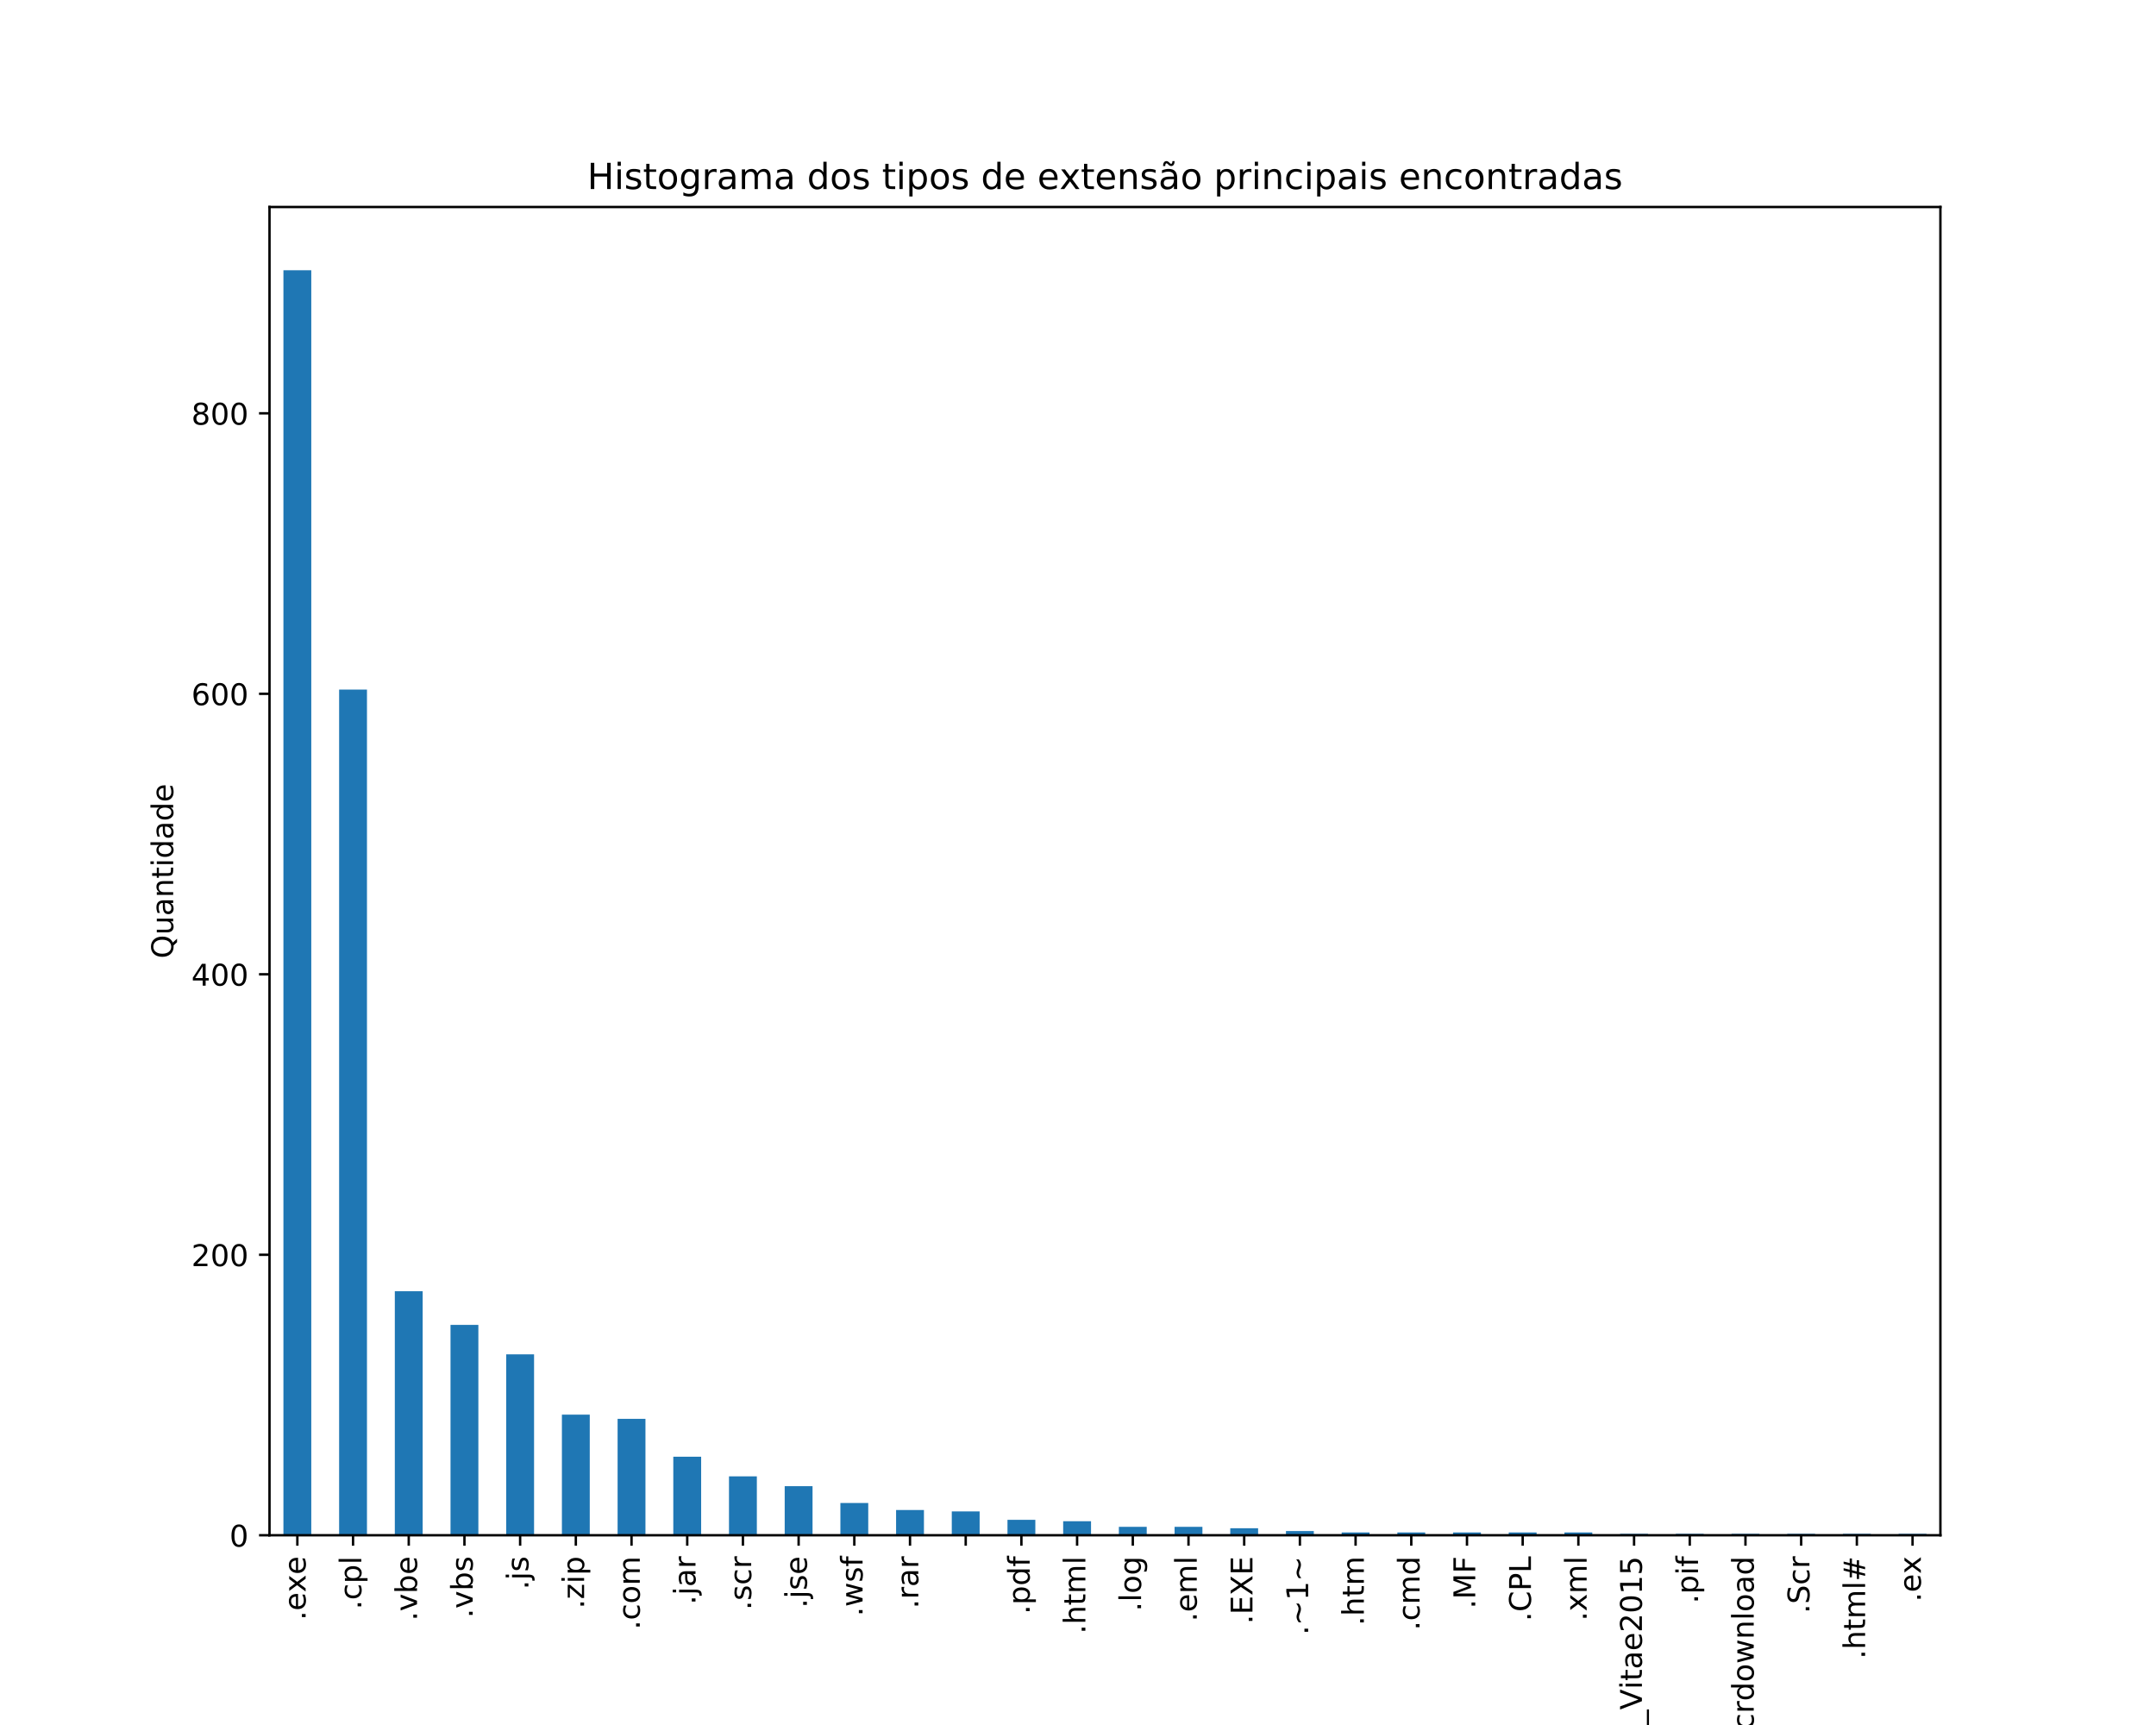 <?xml version="1.0" encoding="utf-8" standalone="no"?>
<!DOCTYPE svg PUBLIC "-//W3C//DTD SVG 1.1//EN"
  "http://www.w3.org/Graphics/SVG/1.1/DTD/svg11.dtd">
<!-- Created with matplotlib (https://matplotlib.org/) -->
<svg height="576pt" version="1.1" viewBox="0 0 720 576" width="720pt" xmlns="http://www.w3.org/2000/svg" xmlns:xlink="http://www.w3.org/1999/xlink">
 <defs>
  <style type="text/css">
*{stroke-linecap:butt;stroke-linejoin:round;}
  </style>
 </defs>
 <g id="figure_1">
  <g id="patch_1">
   <path d="M 0 576 
L 720 576 
L 720 0 
L 0 0 
z
" style="fill:#ffffff;"/>
  </g>
  <g id="axes_1">
   <g id="patch_2">
    <path d="M 90 512.64 
L 648 512.64 
L 648 69.12 
L 90 69.12 
z
" style="fill:#ffffff;"/>
   </g>
   <g id="patch_3">
    <path clip-path="url(#pf75595f0f4)" d="M 94.65 512.64 
L 103.95 512.64 
L 103.95 90.24 
L 94.65 90.24 
z
" style="fill:#1f77b4;"/>
   </g>
   <g id="patch_4">
    <path clip-path="url(#pf75595f0f4)" d="M 113.25 512.64 
L 122.55 512.64 
L 122.55 230.26 
L 113.25 230.26 
z
" style="fill:#1f77b4;"/>
   </g>
   <g id="patch_5">
    <path clip-path="url(#pf75595f0f4)" d="M 131.85 512.64 
L 141.15 512.64 
L 141.15 431.157 
L 131.85 431.157 
z
" style="fill:#1f77b4;"/>
   </g>
   <g id="patch_6">
    <path clip-path="url(#pf75595f0f4)" d="M 150.45 512.64 
L 159.75 512.64 
L 159.75 442.396 
L 150.45 442.396 
z
" style="fill:#1f77b4;"/>
   </g>
   <g id="patch_7">
    <path clip-path="url(#pf75595f0f4)" d="M 169.05 512.64 
L 178.35 512.64 
L 178.35 452.23 
L 169.05 452.23 
z
" style="fill:#1f77b4;"/>
   </g>
   <g id="patch_8">
    <path clip-path="url(#pf75595f0f4)" d="M 187.65 512.64 
L 196.95 512.64 
L 196.95 472.367 
L 187.65 472.367 
z
" style="fill:#1f77b4;"/>
   </g>
   <g id="patch_9">
    <path clip-path="url(#pf75595f0f4)" d="M 206.25 512.64 
L 215.55 512.64 
L 215.55 473.772 
L 206.25 473.772 
z
" style="fill:#1f77b4;"/>
   </g>
   <g id="patch_10">
    <path clip-path="url(#pf75595f0f4)" d="M 224.85 512.64 
L 234.15 512.64 
L 234.15 486.416 
L 224.85 486.416 
z
" style="fill:#1f77b4;"/>
   </g>
   <g id="patch_11">
    <path clip-path="url(#pf75595f0f4)" d="M 243.45 512.64 
L 252.75 512.64 
L 252.75 492.972 
L 243.45 492.972 
z
" style="fill:#1f77b4;"/>
   </g>
   <g id="patch_12">
    <path clip-path="url(#pf75595f0f4)" d="M 262.05 512.64 
L 271.35 512.64 
L 271.35 496.25 
L 262.05 496.25 
z
" style="fill:#1f77b4;"/>
   </g>
   <g id="patch_13">
    <path clip-path="url(#pf75595f0f4)" d="M 280.65 512.64 
L 289.95 512.64 
L 289.95 501.869 
L 280.65 501.869 
z
" style="fill:#1f77b4;"/>
   </g>
   <g id="patch_14">
    <path clip-path="url(#pf75595f0f4)" d="M 299.25 512.64 
L 308.55 512.64 
L 308.55 504.211 
L 299.25 504.211 
z
" style="fill:#1f77b4;"/>
   </g>
   <g id="patch_15">
    <path clip-path="url(#pf75595f0f4)" d="M 317.85 512.64 
L 327.15 512.64 
L 327.15 504.679 
L 317.85 504.679 
z
" style="fill:#1f77b4;"/>
   </g>
   <g id="patch_16">
    <path clip-path="url(#pf75595f0f4)" d="M 336.45 512.64 
L 345.75 512.64 
L 345.75 507.489 
L 336.45 507.489 
z
" style="fill:#1f77b4;"/>
   </g>
   <g id="patch_17">
    <path clip-path="url(#pf75595f0f4)" d="M 355.05 512.64 
L 364.35 512.64 
L 364.35 507.957 
L 355.05 507.957 
z
" style="fill:#1f77b4;"/>
   </g>
   <g id="patch_18">
    <path clip-path="url(#pf75595f0f4)" d="M 373.65 512.64 
L 382.95 512.64 
L 382.95 509.83 
L 373.65 509.83 
z
" style="fill:#1f77b4;"/>
   </g>
   <g id="patch_19">
    <path clip-path="url(#pf75595f0f4)" d="M 392.25 512.64 
L 401.55 512.64 
L 401.55 509.83 
L 392.25 509.83 
z
" style="fill:#1f77b4;"/>
   </g>
   <g id="patch_20">
    <path clip-path="url(#pf75595f0f4)" d="M 410.85 512.64 
L 420.15 512.64 
L 420.15 510.299 
L 410.85 510.299 
z
" style="fill:#1f77b4;"/>
   </g>
   <g id="patch_21">
    <path clip-path="url(#pf75595f0f4)" d="M 429.45 512.64 
L 438.75 512.64 
L 438.75 511.235 
L 429.45 511.235 
z
" style="fill:#1f77b4;"/>
   </g>
   <g id="patch_22">
    <path clip-path="url(#pf75595f0f4)" d="M 448.05 512.64 
L 457.35 512.64 
L 457.35 511.703 
L 448.05 511.703 
z
" style="fill:#1f77b4;"/>
   </g>
   <g id="patch_23">
    <path clip-path="url(#pf75595f0f4)" d="M 466.65 512.64 
L 475.95 512.64 
L 475.95 511.703 
L 466.65 511.703 
z
" style="fill:#1f77b4;"/>
   </g>
   <g id="patch_24">
    <path clip-path="url(#pf75595f0f4)" d="M 485.25 512.64 
L 494.55 512.64 
L 494.55 511.703 
L 485.25 511.703 
z
" style="fill:#1f77b4;"/>
   </g>
   <g id="patch_25">
    <path clip-path="url(#pf75595f0f4)" d="M 503.85 512.64 
L 513.15 512.64 
L 513.15 511.703 
L 503.85 511.703 
z
" style="fill:#1f77b4;"/>
   </g>
   <g id="patch_26">
    <path clip-path="url(#pf75595f0f4)" d="M 522.45 512.64 
L 531.75 512.64 
L 531.75 511.703 
L 522.45 511.703 
z
" style="fill:#1f77b4;"/>
   </g>
   <g id="patch_27">
    <path clip-path="url(#pf75595f0f4)" d="M 541.05 512.64 
L 550.35 512.64 
L 550.35 512.172 
L 541.05 512.172 
z
" style="fill:#1f77b4;"/>
   </g>
   <g id="patch_28">
    <path clip-path="url(#pf75595f0f4)" d="M 559.65 512.64 
L 568.95 512.64 
L 568.95 512.172 
L 559.65 512.172 
z
" style="fill:#1f77b4;"/>
   </g>
   <g id="patch_29">
    <path clip-path="url(#pf75595f0f4)" d="M 578.25 512.64 
L 587.55 512.64 
L 587.55 512.172 
L 578.25 512.172 
z
" style="fill:#1f77b4;"/>
   </g>
   <g id="patch_30">
    <path clip-path="url(#pf75595f0f4)" d="M 596.85 512.64 
L 606.15 512.64 
L 606.15 512.172 
L 596.85 512.172 
z
" style="fill:#1f77b4;"/>
   </g>
   <g id="patch_31">
    <path clip-path="url(#pf75595f0f4)" d="M 615.45 512.64 
L 624.75 512.64 
L 624.75 512.172 
L 615.45 512.172 
z
" style="fill:#1f77b4;"/>
   </g>
   <g id="patch_32">
    <path clip-path="url(#pf75595f0f4)" d="M 634.05 512.64 
L 643.35 512.64 
L 643.35 512.172 
L 634.05 512.172 
z
" style="fill:#1f77b4;"/>
   </g>
   <g id="matplotlib.axis_1">
    <g id="xtick_1">
     <g id="line2d_1">
      <defs>
       <path d="M 0 0 
L 0 3.5 
" id="m82a8681f1e" style="stroke:#000000;stroke-width:0.8;"/>
      </defs>
      <g>
       <use style="stroke:#000000;stroke-width:0.8;" x="99.3" xlink:href="#m82a8681f1e" y="512.64"/>
      </g>
     </g>
     <g id="text_1">
      <!-- .exe -->
      <defs>
       <path d="M 10.688 12.406 
L 21 12.406 
L 21 0 
L 10.688 0 
z
" id="DejaVuSans-46"/>
       <path d="M 56.203 29.594 
L 56.203 25.203 
L 14.891 25.203 
Q 15.484 15.922 20.484 11.062 
Q 25.484 6.203 34.422 6.203 
Q 39.594 6.203 44.453 7.469 
Q 49.312 8.734 54.109 11.281 
L 54.109 2.781 
Q 49.266 0.734 44.188 -0.344 
Q 39.109 -1.422 33.891 -1.422 
Q 20.797 -1.422 13.156 6.188 
Q 5.516 13.812 5.516 26.812 
Q 5.516 40.234 12.766 48.109 
Q 20.016 56 32.328 56 
Q 43.359 56 49.781 48.891 
Q 56.203 41.797 56.203 29.594 
z
M 47.219 32.234 
Q 47.125 39.594 43.094 43.984 
Q 39.062 48.391 32.422 48.391 
Q 24.906 48.391 20.391 44.141 
Q 15.875 39.891 15.188 32.172 
z
" id="DejaVuSans-101"/>
       <path d="M 54.891 54.688 
L 35.109 28.078 
L 55.906 0 
L 45.312 0 
L 29.391 21.484 
L 13.484 0 
L 2.875 0 
L 24.125 28.609 
L 4.688 54.688 
L 15.281 54.688 
L 29.781 35.203 
L 44.281 54.688 
z
" id="DejaVuSans-120"/>
      </defs>
      <g transform="translate(102.059 541.037)rotate(-90)scale(0.1 -0.1)">
       <use xlink:href="#DejaVuSans-46"/>
       <use x="31.787" xlink:href="#DejaVuSans-101"/>
       <use x="93.295" xlink:href="#DejaVuSans-120"/>
       <use x="152.428" xlink:href="#DejaVuSans-101"/>
      </g>
     </g>
    </g>
    <g id="xtick_2">
     <g id="line2d_2">
      <g>
       <use style="stroke:#000000;stroke-width:0.8;" x="117.9" xlink:href="#m82a8681f1e" y="512.64"/>
      </g>
     </g>
     <g id="text_2">
      <!-- .cpl -->
      <defs>
       <path d="M 48.781 52.594 
L 48.781 44.188 
Q 44.969 46.297 41.141 47.344 
Q 37.312 48.391 33.406 48.391 
Q 24.656 48.391 19.812 42.844 
Q 14.984 37.312 14.984 27.297 
Q 14.984 17.281 19.812 11.734 
Q 24.656 6.203 33.406 6.203 
Q 37.312 6.203 41.141 7.25 
Q 44.969 8.297 48.781 10.406 
L 48.781 2.094 
Q 45.016 0.344 40.984 -0.531 
Q 36.969 -1.422 32.422 -1.422 
Q 20.062 -1.422 12.781 6.344 
Q 5.516 14.109 5.516 27.297 
Q 5.516 40.672 12.859 48.328 
Q 20.219 56 33.016 56 
Q 37.156 56 41.109 55.141 
Q 45.062 54.297 48.781 52.594 
z
" id="DejaVuSans-99"/>
       <path d="M 18.109 8.203 
L 18.109 -20.797 
L 9.078 -20.797 
L 9.078 54.688 
L 18.109 54.688 
L 18.109 46.391 
Q 20.953 51.266 25.266 53.625 
Q 29.594 56 35.594 56 
Q 45.562 56 51.781 48.094 
Q 58.016 40.188 58.016 27.297 
Q 58.016 14.406 51.781 6.484 
Q 45.562 -1.422 35.594 -1.422 
Q 29.594 -1.422 25.266 0.953 
Q 20.953 3.328 18.109 8.203 
z
M 48.688 27.297 
Q 48.688 37.203 44.609 42.844 
Q 40.531 48.484 33.406 48.484 
Q 26.266 48.484 22.188 42.844 
Q 18.109 37.203 18.109 27.297 
Q 18.109 17.391 22.188 11.75 
Q 26.266 6.109 33.406 6.109 
Q 40.531 6.109 44.609 11.75 
Q 48.688 17.391 48.688 27.297 
z
" id="DejaVuSans-112"/>
       <path d="M 9.422 75.984 
L 18.406 75.984 
L 18.406 0 
L 9.422 0 
z
" id="DejaVuSans-108"/>
      </defs>
      <g transform="translate(120.659 537.443)rotate(-90)scale(0.1 -0.1)">
       <use xlink:href="#DejaVuSans-46"/>
       <use x="31.787" xlink:href="#DejaVuSans-99"/>
       <use x="86.768" xlink:href="#DejaVuSans-112"/>
       <use x="150.244" xlink:href="#DejaVuSans-108"/>
      </g>
     </g>
    </g>
    <g id="xtick_3">
     <g id="line2d_3">
      <g>
       <use style="stroke:#000000;stroke-width:0.8;" x="136.5" xlink:href="#m82a8681f1e" y="512.64"/>
      </g>
     </g>
     <g id="text_3">
      <!-- .vbe -->
      <defs>
       <path d="M 2.984 54.688 
L 12.5 54.688 
L 29.594 8.797 
L 46.688 54.688 
L 56.203 54.688 
L 35.688 0 
L 23.484 0 
z
" id="DejaVuSans-118"/>
       <path d="M 48.688 27.297 
Q 48.688 37.203 44.609 42.844 
Q 40.531 48.484 33.406 48.484 
Q 26.266 48.484 22.188 42.844 
Q 18.109 37.203 18.109 27.297 
Q 18.109 17.391 22.188 11.75 
Q 26.266 6.109 33.406 6.109 
Q 40.531 6.109 44.609 11.75 
Q 48.688 17.391 48.688 27.297 
z
M 18.109 46.391 
Q 20.953 51.266 25.266 53.625 
Q 29.594 56 35.594 56 
Q 45.562 56 51.781 48.094 
Q 58.016 40.188 58.016 27.297 
Q 58.016 14.406 51.781 6.484 
Q 45.562 -1.422 35.594 -1.422 
Q 29.594 -1.422 25.266 0.953 
Q 20.953 3.328 18.109 8.203 
L 18.109 0 
L 9.078 0 
L 9.078 75.984 
L 18.109 75.984 
z
" id="DejaVuSans-98"/>
      </defs>
      <g transform="translate(139.259 541.238)rotate(-90)scale(0.1 -0.1)">
       <use xlink:href="#DejaVuSans-46"/>
       <use x="31.787" xlink:href="#DejaVuSans-118"/>
       <use x="90.967" xlink:href="#DejaVuSans-98"/>
       <use x="154.443" xlink:href="#DejaVuSans-101"/>
      </g>
     </g>
    </g>
    <g id="xtick_4">
     <g id="line2d_4">
      <g>
       <use style="stroke:#000000;stroke-width:0.8;" x="155.1" xlink:href="#m82a8681f1e" y="512.64"/>
      </g>
     </g>
     <g id="text_4">
      <!-- .vbs -->
      <defs>
       <path d="M 44.281 53.078 
L 44.281 44.578 
Q 40.484 46.531 36.375 47.5 
Q 32.281 48.484 27.875 48.484 
Q 21.188 48.484 17.844 46.438 
Q 14.5 44.391 14.5 40.281 
Q 14.5 37.156 16.891 35.375 
Q 19.281 33.594 26.516 31.984 
L 29.594 31.297 
Q 39.156 29.25 43.188 25.516 
Q 47.219 21.781 47.219 15.094 
Q 47.219 7.469 41.188 3.016 
Q 35.156 -1.422 24.609 -1.422 
Q 20.219 -1.422 15.453 -0.562 
Q 10.688 0.297 5.422 2 
L 5.422 11.281 
Q 10.406 8.688 15.234 7.391 
Q 20.062 6.109 24.812 6.109 
Q 31.156 6.109 34.562 8.281 
Q 37.984 10.453 37.984 14.406 
Q 37.984 18.062 35.516 20.016 
Q 33.062 21.969 24.703 23.781 
L 21.578 24.516 
Q 13.234 26.266 9.516 29.906 
Q 5.812 33.547 5.812 39.891 
Q 5.812 47.609 11.281 51.797 
Q 16.75 56 26.812 56 
Q 31.781 56 36.172 55.266 
Q 40.578 54.547 44.281 53.078 
z
" id="DejaVuSans-115"/>
      </defs>
      <g transform="translate(157.859 540.295)rotate(-90)scale(0.1 -0.1)">
       <use xlink:href="#DejaVuSans-46"/>
       <use x="31.787" xlink:href="#DejaVuSans-118"/>
       <use x="90.967" xlink:href="#DejaVuSans-98"/>
       <use x="154.443" xlink:href="#DejaVuSans-115"/>
      </g>
     </g>
    </g>
    <g id="xtick_5">
     <g id="line2d_5">
      <g>
       <use style="stroke:#000000;stroke-width:0.8;" x="173.7" xlink:href="#m82a8681f1e" y="512.64"/>
      </g>
     </g>
     <g id="text_5">
      <!-- .js -->
      <defs>
       <path d="M 9.422 54.688 
L 18.406 54.688 
L 18.406 -0.984 
Q 18.406 -11.422 14.422 -16.109 
Q 10.453 -20.797 1.609 -20.797 
L -1.812 -20.797 
L -1.812 -13.188 
L 0.594 -13.188 
Q 5.719 -13.188 7.562 -10.812 
Q 9.422 -8.453 9.422 -0.984 
z
M 9.422 75.984 
L 18.406 75.984 
L 18.406 64.594 
L 9.422 64.594 
z
" id="DejaVuSans-106"/>
      </defs>
      <g transform="translate(176.459 530.806)rotate(-90)scale(0.1 -0.1)">
       <use xlink:href="#DejaVuSans-46"/>
       <use x="31.787" xlink:href="#DejaVuSans-106"/>
       <use x="59.57" xlink:href="#DejaVuSans-115"/>
      </g>
     </g>
    </g>
    <g id="xtick_6">
     <g id="line2d_6">
      <g>
       <use style="stroke:#000000;stroke-width:0.8;" x="192.3" xlink:href="#m82a8681f1e" y="512.64"/>
      </g>
     </g>
     <g id="text_6">
      <!-- .zip -->
      <defs>
       <path d="M 5.516 54.688 
L 48.188 54.688 
L 48.188 46.484 
L 14.406 7.172 
L 48.188 7.172 
L 48.188 0 
L 4.297 0 
L 4.297 8.203 
L 38.094 47.516 
L 5.516 47.516 
z
" id="DejaVuSans-122"/>
       <path d="M 9.422 54.688 
L 18.406 54.688 
L 18.406 0 
L 9.422 0 
z
M 9.422 75.984 
L 18.406 75.984 
L 18.406 64.594 
L 9.422 64.594 
z
" id="DejaVuSans-105"/>
      </defs>
      <g transform="translate(195.059 537.193)rotate(-90)scale(0.1 -0.1)">
       <use xlink:href="#DejaVuSans-46"/>
       <use x="31.787" xlink:href="#DejaVuSans-122"/>
       <use x="84.277" xlink:href="#DejaVuSans-105"/>
       <use x="112.061" xlink:href="#DejaVuSans-112"/>
      </g>
     </g>
    </g>
    <g id="xtick_7">
     <g id="line2d_7">
      <g>
       <use style="stroke:#000000;stroke-width:0.8;" x="210.9" xlink:href="#m82a8681f1e" y="512.64"/>
      </g>
     </g>
     <g id="text_7">
      <!-- .com -->
      <defs>
       <path d="M 30.609 48.391 
Q 23.391 48.391 19.188 42.75 
Q 14.984 37.109 14.984 27.297 
Q 14.984 17.484 19.156 11.844 
Q 23.344 6.203 30.609 6.203 
Q 37.797 6.203 41.984 11.859 
Q 46.188 17.531 46.188 27.297 
Q 46.188 37.016 41.984 42.703 
Q 37.797 48.391 30.609 48.391 
z
M 30.609 56 
Q 42.328 56 49.016 48.375 
Q 55.719 40.766 55.719 27.297 
Q 55.719 13.875 49.016 6.219 
Q 42.328 -1.422 30.609 -1.422 
Q 18.844 -1.422 12.172 6.219 
Q 5.516 13.875 5.516 27.297 
Q 5.516 40.766 12.172 48.375 
Q 18.844 56 30.609 56 
z
" id="DejaVuSans-111"/>
       <path d="M 52 44.188 
Q 55.375 50.25 60.062 53.125 
Q 64.75 56 71.094 56 
Q 79.641 56 84.281 50.016 
Q 88.922 44.047 88.922 33.016 
L 88.922 0 
L 79.891 0 
L 79.891 32.719 
Q 79.891 40.578 77.094 44.375 
Q 74.312 48.188 68.609 48.188 
Q 61.625 48.188 57.562 43.547 
Q 53.516 38.922 53.516 30.906 
L 53.516 0 
L 44.484 0 
L 44.484 32.719 
Q 44.484 40.625 41.703 44.406 
Q 38.922 48.188 33.109 48.188 
Q 26.219 48.188 22.156 43.531 
Q 18.109 38.875 18.109 30.906 
L 18.109 0 
L 9.078 0 
L 9.078 54.688 
L 18.109 54.688 
L 18.109 46.188 
Q 21.188 51.219 25.484 53.609 
Q 29.781 56 35.688 56 
Q 41.656 56 45.828 52.969 
Q 50 49.953 52 44.188 
z
" id="DejaVuSans-109"/>
      </defs>
      <g transform="translate(213.659 544.176)rotate(-90)scale(0.1 -0.1)">
       <use xlink:href="#DejaVuSans-46"/>
       <use x="31.787" xlink:href="#DejaVuSans-99"/>
       <use x="86.768" xlink:href="#DejaVuSans-111"/>
       <use x="147.949" xlink:href="#DejaVuSans-109"/>
      </g>
     </g>
    </g>
    <g id="xtick_8">
     <g id="line2d_8">
      <g>
       <use style="stroke:#000000;stroke-width:0.8;" x="229.5" xlink:href="#m82a8681f1e" y="512.64"/>
      </g>
     </g>
     <g id="text_8">
      <!-- .jar -->
      <defs>
       <path d="M 34.281 27.484 
Q 23.391 27.484 19.188 25 
Q 14.984 22.516 14.984 16.5 
Q 14.984 11.719 18.141 8.906 
Q 21.297 6.109 26.703 6.109 
Q 34.188 6.109 38.703 11.406 
Q 43.219 16.703 43.219 25.484 
L 43.219 27.484 
z
M 52.203 31.203 
L 52.203 0 
L 43.219 0 
L 43.219 8.297 
Q 40.141 3.328 35.547 0.953 
Q 30.953 -1.422 24.312 -1.422 
Q 15.922 -1.422 10.953 3.297 
Q 6 8.016 6 15.922 
Q 6 25.141 12.172 29.828 
Q 18.359 34.516 30.609 34.516 
L 43.219 34.516 
L 43.219 35.406 
Q 43.219 41.609 39.141 45 
Q 35.062 48.391 27.688 48.391 
Q 23 48.391 18.547 47.266 
Q 14.109 46.141 10.016 43.891 
L 10.016 52.203 
Q 14.938 54.109 19.578 55.047 
Q 24.219 56 28.609 56 
Q 40.484 56 46.344 49.844 
Q 52.203 43.703 52.203 31.203 
z
" id="DejaVuSans-97"/>
       <path d="M 41.109 46.297 
Q 39.594 47.172 37.812 47.578 
Q 36.031 48 33.891 48 
Q 26.266 48 22.188 43.047 
Q 18.109 38.094 18.109 28.812 
L 18.109 0 
L 9.078 0 
L 9.078 54.688 
L 18.109 54.688 
L 18.109 46.188 
Q 20.953 51.172 25.484 53.578 
Q 30.031 56 36.531 56 
Q 37.453 56 38.578 55.875 
Q 39.703 55.766 41.062 55.516 
z
" id="DejaVuSans-114"/>
      </defs>
      <g transform="translate(232.259 535.835)rotate(-90)scale(0.1 -0.1)">
       <use xlink:href="#DejaVuSans-46"/>
       <use x="31.787" xlink:href="#DejaVuSans-106"/>
       <use x="59.57" xlink:href="#DejaVuSans-97"/>
       <use x="120.85" xlink:href="#DejaVuSans-114"/>
      </g>
     </g>
    </g>
    <g id="xtick_9">
     <g id="line2d_9">
      <g>
       <use style="stroke:#000000;stroke-width:0.8;" x="248.1" xlink:href="#m82a8681f1e" y="512.64"/>
      </g>
     </g>
     <g id="text_9">
      <!-- .scr -->
      <g transform="translate(250.859 537.637)rotate(-90)scale(0.1 -0.1)">
       <use xlink:href="#DejaVuSans-46"/>
       <use x="31.787" xlink:href="#DejaVuSans-115"/>
       <use x="83.887" xlink:href="#DejaVuSans-99"/>
       <use x="138.867" xlink:href="#DejaVuSans-114"/>
      </g>
     </g>
    </g>
    <g id="xtick_10">
     <g id="line2d_10">
      <g>
       <use style="stroke:#000000;stroke-width:0.8;" x="266.7" xlink:href="#m82a8681f1e" y="512.64"/>
      </g>
     </g>
     <g id="text_10">
      <!-- .jse -->
      <g transform="translate(269.459 536.959)rotate(-90)scale(0.1 -0.1)">
       <use xlink:href="#DejaVuSans-46"/>
       <use x="31.787" xlink:href="#DejaVuSans-106"/>
       <use x="59.57" xlink:href="#DejaVuSans-115"/>
       <use x="111.67" xlink:href="#DejaVuSans-101"/>
      </g>
     </g>
    </g>
    <g id="xtick_11">
     <g id="line2d_11">
      <g>
       <use style="stroke:#000000;stroke-width:0.8;" x="285.3" xlink:href="#m82a8681f1e" y="512.64"/>
      </g>
     </g>
     <g id="text_11">
      <!-- .wsf -->
      <defs>
       <path d="M 4.203 54.688 
L 13.188 54.688 
L 24.422 12.016 
L 35.594 54.688 
L 46.188 54.688 
L 57.422 12.016 
L 68.609 54.688 
L 77.594 54.688 
L 63.281 0 
L 52.688 0 
L 40.922 44.828 
L 29.109 0 
L 18.5 0 
z
" id="DejaVuSans-119"/>
       <path d="M 37.109 75.984 
L 37.109 68.5 
L 28.516 68.5 
Q 23.688 68.5 21.797 66.547 
Q 19.922 64.594 19.922 59.516 
L 19.922 54.688 
L 34.719 54.688 
L 34.719 47.703 
L 19.922 47.703 
L 19.922 0 
L 10.891 0 
L 10.891 47.703 
L 2.297 47.703 
L 2.297 54.688 
L 10.891 54.688 
L 10.891 58.5 
Q 10.891 67.625 15.141 71.797 
Q 19.391 75.984 28.609 75.984 
z
" id="DejaVuSans-102"/>
      </defs>
      <g transform="translate(288.059 539.726)rotate(-90)scale(0.1 -0.1)">
       <use xlink:href="#DejaVuSans-46"/>
       <use x="31.787" xlink:href="#DejaVuSans-119"/>
       <use x="113.574" xlink:href="#DejaVuSans-115"/>
       <use x="165.674" xlink:href="#DejaVuSans-102"/>
      </g>
     </g>
    </g>
    <g id="xtick_12">
     <g id="line2d_12">
      <g>
       <use style="stroke:#000000;stroke-width:0.8;" x="303.9" xlink:href="#m82a8681f1e" y="512.64"/>
      </g>
     </g>
     <g id="text_12">
      <!-- .rar -->
      <g transform="translate(306.659 537.168)rotate(-90)scale(0.1 -0.1)">
       <use xlink:href="#DejaVuSans-46"/>
       <use x="31.787" xlink:href="#DejaVuSans-114"/>
       <use x="72.9" xlink:href="#DejaVuSans-97"/>
       <use x="134.18" xlink:href="#DejaVuSans-114"/>
      </g>
     </g>
    </g>
    <g id="xtick_13">
     <g id="line2d_13">
      <g>
       <use style="stroke:#000000;stroke-width:0.8;" x="322.5" xlink:href="#m82a8681f1e" y="512.64"/>
      </g>
     </g>
    </g>
    <g id="xtick_14">
     <g id="line2d_14">
      <g>
       <use style="stroke:#000000;stroke-width:0.8;" x="341.1" xlink:href="#m82a8681f1e" y="512.64"/>
      </g>
     </g>
     <g id="text_13">
      <!-- .pdf -->
      <defs>
       <path d="M 45.406 46.391 
L 45.406 75.984 
L 54.391 75.984 
L 54.391 0 
L 45.406 0 
L 45.406 8.203 
Q 42.578 3.328 38.25 0.953 
Q 33.938 -1.422 27.875 -1.422 
Q 17.969 -1.422 11.734 6.484 
Q 5.516 14.406 5.516 27.297 
Q 5.516 40.188 11.734 48.094 
Q 17.969 56 27.875 56 
Q 33.938 56 38.25 53.625 
Q 42.578 51.266 45.406 46.391 
z
M 14.797 27.297 
Q 14.797 17.391 18.875 11.75 
Q 22.953 6.109 30.078 6.109 
Q 37.203 6.109 41.297 11.75 
Q 45.406 17.391 45.406 27.297 
Q 45.406 37.203 41.297 42.844 
Q 37.203 48.484 30.078 48.484 
Q 22.953 48.484 18.875 42.844 
Q 14.797 37.203 14.797 27.297 
z
" id="DejaVuSans-100"/>
      </defs>
      <g transform="translate(343.859 539.035)rotate(-90)scale(0.1 -0.1)">
       <use xlink:href="#DejaVuSans-46"/>
       <use x="31.787" xlink:href="#DejaVuSans-112"/>
       <use x="95.264" xlink:href="#DejaVuSans-100"/>
       <use x="158.74" xlink:href="#DejaVuSans-102"/>
      </g>
     </g>
    </g>
    <g id="xtick_15">
     <g id="line2d_15">
      <g>
       <use style="stroke:#000000;stroke-width:0.8;" x="359.7" xlink:href="#m82a8681f1e" y="512.64"/>
      </g>
     </g>
     <g id="text_14">
      <!-- .html -->
      <defs>
       <path d="M 54.891 33.016 
L 54.891 0 
L 45.906 0 
L 45.906 32.719 
Q 45.906 40.484 42.875 44.328 
Q 39.844 48.188 33.797 48.188 
Q 26.516 48.188 22.312 43.547 
Q 18.109 38.922 18.109 30.906 
L 18.109 0 
L 9.078 0 
L 9.078 75.984 
L 18.109 75.984 
L 18.109 46.188 
Q 21.344 51.125 25.703 53.562 
Q 30.078 56 35.797 56 
Q 45.219 56 50.047 50.172 
Q 54.891 44.344 54.891 33.016 
z
" id="DejaVuSans-104"/>
       <path d="M 18.312 70.219 
L 18.312 54.688 
L 36.812 54.688 
L 36.812 47.703 
L 18.312 47.703 
L 18.312 18.016 
Q 18.312 11.328 20.141 9.422 
Q 21.969 7.516 27.594 7.516 
L 36.812 7.516 
L 36.812 0 
L 27.594 0 
Q 17.188 0 13.234 3.875 
Q 9.281 7.766 9.281 18.016 
L 9.281 47.703 
L 2.688 47.703 
L 2.688 54.688 
L 9.281 54.688 
L 9.281 70.219 
z
" id="DejaVuSans-116"/>
      </defs>
      <g transform="translate(362.459 545.595)rotate(-90)scale(0.1 -0.1)">
       <use xlink:href="#DejaVuSans-46"/>
       <use x="31.787" xlink:href="#DejaVuSans-104"/>
       <use x="95.166" xlink:href="#DejaVuSans-116"/>
       <use x="134.375" xlink:href="#DejaVuSans-109"/>
       <use x="231.787" xlink:href="#DejaVuSans-108"/>
      </g>
     </g>
    </g>
    <g id="xtick_16">
     <g id="line2d_16">
      <g>
       <use style="stroke:#000000;stroke-width:0.8;" x="378.3" xlink:href="#m82a8681f1e" y="512.64"/>
      </g>
     </g>
     <g id="text_15">
      <!-- .log -->
      <defs>
       <path d="M 45.406 27.984 
Q 45.406 37.75 41.375 43.109 
Q 37.359 48.484 30.078 48.484 
Q 22.859 48.484 18.828 43.109 
Q 14.797 37.75 14.797 27.984 
Q 14.797 18.266 18.828 12.891 
Q 22.859 7.516 30.078 7.516 
Q 37.359 7.516 41.375 12.891 
Q 45.406 18.266 45.406 27.984 
z
M 54.391 6.781 
Q 54.391 -7.172 48.188 -13.984 
Q 42 -20.797 29.203 -20.797 
Q 24.469 -20.797 20.266 -20.094 
Q 16.062 -19.391 12.109 -17.922 
L 12.109 -9.188 
Q 16.062 -11.328 19.922 -12.344 
Q 23.781 -13.375 27.781 -13.375 
Q 36.625 -13.375 41.016 -8.766 
Q 45.406 -4.156 45.406 5.172 
L 45.406 9.625 
Q 42.625 4.781 38.281 2.391 
Q 33.938 0 27.875 0 
Q 17.828 0 11.672 7.656 
Q 5.516 15.328 5.516 27.984 
Q 5.516 40.672 11.672 48.328 
Q 17.828 56 27.875 56 
Q 33.938 56 38.281 53.609 
Q 42.625 51.219 45.406 46.391 
L 45.406 54.688 
L 54.391 54.688 
z
" id="DejaVuSans-103"/>
      </defs>
      <g transform="translate(381.059 538.063)rotate(-90)scale(0.1 -0.1)">
       <use xlink:href="#DejaVuSans-46"/>
       <use x="31.787" xlink:href="#DejaVuSans-108"/>
       <use x="59.57" xlink:href="#DejaVuSans-111"/>
       <use x="120.752" xlink:href="#DejaVuSans-103"/>
      </g>
     </g>
    </g>
    <g id="xtick_17">
     <g id="line2d_17">
      <g>
       <use style="stroke:#000000;stroke-width:0.8;" x="396.9" xlink:href="#m82a8681f1e" y="512.64"/>
      </g>
     </g>
     <g id="text_16">
      <!-- .eml -->
      <g transform="translate(399.659 541.49)rotate(-90)scale(0.1 -0.1)">
       <use xlink:href="#DejaVuSans-46"/>
       <use x="31.787" xlink:href="#DejaVuSans-101"/>
       <use x="93.311" xlink:href="#DejaVuSans-109"/>
       <use x="190.723" xlink:href="#DejaVuSans-108"/>
      </g>
     </g>
    </g>
    <g id="xtick_18">
     <g id="line2d_18">
      <g>
       <use style="stroke:#000000;stroke-width:0.8;" x="415.5" xlink:href="#m82a8681f1e" y="512.64"/>
      </g>
     </g>
     <g id="text_17">
      <!-- .EXE -->
      <defs>
       <path d="M 9.812 72.906 
L 55.906 72.906 
L 55.906 64.594 
L 19.672 64.594 
L 19.672 43.016 
L 54.391 43.016 
L 54.391 34.719 
L 19.672 34.719 
L 19.672 8.297 
L 56.781 8.297 
L 56.781 0 
L 9.812 0 
z
" id="DejaVuSans-69"/>
       <path d="M 6.297 72.906 
L 16.891 72.906 
L 35.016 45.797 
L 53.219 72.906 
L 63.812 72.906 
L 40.375 37.891 
L 65.375 0 
L 54.781 0 
L 34.281 31 
L 13.625 0 
L 2.984 0 
L 29 38.922 
z
" id="DejaVuSans-88"/>
      </defs>
      <g transform="translate(418.259 542.306)rotate(-90)scale(0.1 -0.1)">
       <use xlink:href="#DejaVuSans-46"/>
       <use x="31.787" xlink:href="#DejaVuSans-69"/>
       <use x="94.971" xlink:href="#DejaVuSans-88"/>
       <use x="163.477" xlink:href="#DejaVuSans-69"/>
      </g>
     </g>
    </g>
    <g id="xtick_19">
     <g id="line2d_19">
      <g>
       <use style="stroke:#000000;stroke-width:0.8;" x="434.1" xlink:href="#m82a8681f1e" y="512.64"/>
      </g>
     </g>
     <g id="text_18">
      <!-- .~1~ -->
      <defs>
       <path d="M 73.188 39.891 
L 73.188 31.203 
Q 68.062 27.344 63.688 25.688 
Q 59.328 24.031 54.594 24.031 
Q 49.219 24.031 42.094 26.906 
Q 41.547 27.094 41.312 27.203 
Q 40.969 27.344 40.234 27.594 
Q 32.672 30.609 28.078 30.609 
Q 23.781 30.609 19.578 28.734 
Q 15.375 26.859 10.594 22.797 
L 10.594 31.5 
Q 15.719 35.359 20.094 37.031 
Q 24.469 38.719 29.203 38.719 
Q 34.578 38.719 41.75 35.797 
Q 42.234 35.594 42.484 35.5 
Q 42.875 35.359 43.562 35.109 
Q 51.125 32.078 55.719 32.078 
Q 59.906 32.078 64.031 33.938 
Q 68.172 35.797 73.188 39.891 
z
" id="DejaVuSans-126"/>
       <path d="M 12.406 8.297 
L 28.516 8.297 
L 28.516 63.922 
L 10.984 60.406 
L 10.984 69.391 
L 28.422 72.906 
L 38.281 72.906 
L 38.281 8.297 
L 54.391 8.297 
L 54.391 0 
L 12.406 0 
z
" id="DejaVuSans-49"/>
      </defs>
      <g transform="translate(436.859 545.94)rotate(-90)scale(0.1 -0.1)">
       <use xlink:href="#DejaVuSans-46"/>
       <use x="31.787" xlink:href="#DejaVuSans-126"/>
       <use x="115.576" xlink:href="#DejaVuSans-49"/>
       <use x="179.199" xlink:href="#DejaVuSans-126"/>
      </g>
     </g>
    </g>
    <g id="xtick_20">
     <g id="line2d_20">
      <g>
       <use style="stroke:#000000;stroke-width:0.8;" x="452.7" xlink:href="#m82a8681f1e" y="512.64"/>
      </g>
     </g>
     <g id="text_19">
      <!-- .htm -->
      <g transform="translate(455.459 542.817)rotate(-90)scale(0.1 -0.1)">
       <use xlink:href="#DejaVuSans-46"/>
       <use x="31.787" xlink:href="#DejaVuSans-104"/>
       <use x="95.166" xlink:href="#DejaVuSans-116"/>
       <use x="134.375" xlink:href="#DejaVuSans-109"/>
      </g>
     </g>
    </g>
    <g id="xtick_21">
     <g id="line2d_21">
      <g>
       <use style="stroke:#000000;stroke-width:0.8;" x="471.3" xlink:href="#m82a8681f1e" y="512.64"/>
      </g>
     </g>
     <g id="text_20">
      <!-- .cmd -->
      <g transform="translate(474.059 544.406)rotate(-90)scale(0.1 -0.1)">
       <use xlink:href="#DejaVuSans-46"/>
       <use x="31.787" xlink:href="#DejaVuSans-99"/>
       <use x="86.768" xlink:href="#DejaVuSans-109"/>
       <use x="184.18" xlink:href="#DejaVuSans-100"/>
      </g>
     </g>
    </g>
    <g id="xtick_22">
     <g id="line2d_22">
      <g>
       <use style="stroke:#000000;stroke-width:0.8;" x="489.9" xlink:href="#m82a8681f1e" y="512.64"/>
      </g>
     </g>
     <g id="text_21">
      <!-- .MF -->
      <defs>
       <path d="M 9.812 72.906 
L 24.516 72.906 
L 43.109 23.297 
L 61.812 72.906 
L 76.516 72.906 
L 76.516 0 
L 66.891 0 
L 66.891 64.016 
L 48.094 14.016 
L 38.188 14.016 
L 19.391 64.016 
L 19.391 0 
L 9.812 0 
z
" id="DejaVuSans-77"/>
       <path d="M 9.812 72.906 
L 51.703 72.906 
L 51.703 64.594 
L 19.672 64.594 
L 19.672 43.109 
L 48.578 43.109 
L 48.578 34.812 
L 19.672 34.812 
L 19.672 0 
L 9.812 0 
z
" id="DejaVuSans-70"/>
      </defs>
      <g transform="translate(492.659 537.198)rotate(-90)scale(0.1 -0.1)">
       <use xlink:href="#DejaVuSans-46"/>
       <use x="31.787" xlink:href="#DejaVuSans-77"/>
       <use x="118.066" xlink:href="#DejaVuSans-70"/>
      </g>
     </g>
    </g>
    <g id="xtick_23">
     <g id="line2d_23">
      <g>
       <use style="stroke:#000000;stroke-width:0.8;" x="508.5" xlink:href="#m82a8681f1e" y="512.64"/>
      </g>
     </g>
     <g id="text_22">
      <!-- .CPL -->
      <defs>
       <path d="M 64.406 67.281 
L 64.406 56.891 
Q 59.422 61.531 53.781 63.812 
Q 48.141 66.109 41.797 66.109 
Q 29.297 66.109 22.656 58.469 
Q 16.016 50.828 16.016 36.375 
Q 16.016 21.969 22.656 14.328 
Q 29.297 6.688 41.797 6.688 
Q 48.141 6.688 53.781 8.984 
Q 59.422 11.281 64.406 15.922 
L 64.406 5.609 
Q 59.234 2.094 53.438 0.328 
Q 47.656 -1.422 41.219 -1.422 
Q 24.656 -1.422 15.125 8.703 
Q 5.609 18.844 5.609 36.375 
Q 5.609 53.953 15.125 64.078 
Q 24.656 74.219 41.219 74.219 
Q 47.75 74.219 53.531 72.484 
Q 59.328 70.75 64.406 67.281 
z
" id="DejaVuSans-67"/>
       <path d="M 19.672 64.797 
L 19.672 37.406 
L 32.078 37.406 
Q 38.969 37.406 42.719 40.969 
Q 46.484 44.531 46.484 51.125 
Q 46.484 57.672 42.719 61.234 
Q 38.969 64.797 32.078 64.797 
z
M 9.812 72.906 
L 32.078 72.906 
Q 44.344 72.906 50.609 67.359 
Q 56.891 61.812 56.891 51.125 
Q 56.891 40.328 50.609 34.812 
Q 44.344 29.297 32.078 29.297 
L 19.672 29.297 
L 19.672 0 
L 9.812 0 
z
" id="DejaVuSans-80"/>
       <path d="M 9.812 72.906 
L 19.672 72.906 
L 19.672 8.297 
L 55.172 8.297 
L 55.172 0 
L 9.812 0 
z
" id="DejaVuSans-76"/>
      </defs>
      <g transform="translate(511.259 541.403)rotate(-90)scale(0.1 -0.1)">
       <use xlink:href="#DejaVuSans-46"/>
       <use x="31.787" xlink:href="#DejaVuSans-67"/>
       <use x="101.611" xlink:href="#DejaVuSans-80"/>
       <use x="161.914" xlink:href="#DejaVuSans-76"/>
      </g>
     </g>
    </g>
    <g id="xtick_24">
     <g id="line2d_24">
      <g>
       <use style="stroke:#000000;stroke-width:0.8;" x="527.1" xlink:href="#m82a8681f1e" y="512.64"/>
      </g>
     </g>
     <g id="text_23">
      <!-- .xml -->
      <g transform="translate(529.859 541.256)rotate(-90)scale(0.1 -0.1)">
       <use xlink:href="#DejaVuSans-46"/>
       <use x="31.787" xlink:href="#DejaVuSans-120"/>
       <use x="90.967" xlink:href="#DejaVuSans-109"/>
       <use x="188.379" xlink:href="#DejaVuSans-108"/>
      </g>
     </g>
    </g>
    <g id="xtick_25">
     <g id="line2d_25">
      <g>
       <use style="stroke:#000000;stroke-width:0.8;" x="545.7" xlink:href="#m82a8681f1e" y="512.64"/>
      </g>
     </g>
     <g id="text_24">
      <!-- ._Vitae2015 -->
      <defs>
       <path d="M 50.984 -16.609 
L 50.984 -23.578 
L -0.984 -23.578 
L -0.984 -16.609 
z
" id="DejaVuSans-95"/>
       <path d="M 28.609 0 
L 0.781 72.906 
L 11.078 72.906 
L 34.188 11.531 
L 57.328 72.906 
L 67.578 72.906 
L 39.797 0 
z
" id="DejaVuSans-86"/>
       <path d="M 19.188 8.297 
L 53.609 8.297 
L 53.609 0 
L 7.328 0 
L 7.328 8.297 
Q 12.938 14.109 22.625 23.891 
Q 32.328 33.688 34.812 36.531 
Q 39.547 41.844 41.422 45.531 
Q 43.312 49.219 43.312 52.781 
Q 43.312 58.594 39.234 62.25 
Q 35.156 65.922 28.609 65.922 
Q 23.969 65.922 18.812 64.312 
Q 13.672 62.703 7.812 59.422 
L 7.812 69.391 
Q 13.766 71.781 18.938 73 
Q 24.125 74.219 28.422 74.219 
Q 39.75 74.219 46.484 68.547 
Q 53.219 62.891 53.219 53.422 
Q 53.219 48.922 51.531 44.891 
Q 49.859 40.875 45.406 35.406 
Q 44.188 33.984 37.641 27.219 
Q 31.109 20.453 19.188 8.297 
z
" id="DejaVuSans-50"/>
       <path d="M 31.781 66.406 
Q 24.172 66.406 20.328 58.906 
Q 16.5 51.422 16.5 36.375 
Q 16.5 21.391 20.328 13.891 
Q 24.172 6.391 31.781 6.391 
Q 39.453 6.391 43.281 13.891 
Q 47.125 21.391 47.125 36.375 
Q 47.125 51.422 43.281 58.906 
Q 39.453 66.406 31.781 66.406 
z
M 31.781 74.219 
Q 44.047 74.219 50.516 64.516 
Q 56.984 54.828 56.984 36.375 
Q 56.984 17.969 50.516 8.266 
Q 44.047 -1.422 31.781 -1.422 
Q 19.531 -1.422 13.062 8.266 
Q 6.594 17.969 6.594 36.375 
Q 6.594 54.828 13.062 64.516 
Q 19.531 74.219 31.781 74.219 
z
" id="DejaVuSans-48"/>
       <path d="M 10.797 72.906 
L 49.516 72.906 
L 49.516 64.594 
L 19.828 64.594 
L 19.828 46.734 
Q 21.969 47.469 24.109 47.828 
Q 26.266 48.188 28.422 48.188 
Q 40.625 48.188 47.75 41.5 
Q 54.891 34.812 54.891 23.391 
Q 54.891 11.625 47.562 5.094 
Q 40.234 -1.422 26.906 -1.422 
Q 22.312 -1.422 17.547 -0.641 
Q 12.797 0.141 7.719 1.703 
L 7.719 11.625 
Q 12.109 9.234 16.797 8.062 
Q 21.484 6.891 26.703 6.891 
Q 35.156 6.891 40.078 11.328 
Q 45.016 15.766 45.016 23.391 
Q 45.016 31 40.078 35.438 
Q 35.156 39.891 26.703 39.891 
Q 22.75 39.891 18.812 39.016 
Q 14.891 38.141 10.797 36.281 
z
" id="DejaVuSans-53"/>
      </defs>
      <g transform="translate(548.32 579.085)rotate(-90)scale(0.1 -0.1)">
       <use xlink:href="#DejaVuSans-46"/>
       <use x="31.787" xlink:href="#DejaVuSans-95"/>
       <use x="81.787" xlink:href="#DejaVuSans-86"/>
       <use x="150.164" xlink:href="#DejaVuSans-105"/>
       <use x="177.947" xlink:href="#DejaVuSans-116"/>
       <use x="217.156" xlink:href="#DejaVuSans-97"/>
       <use x="278.436" xlink:href="#DejaVuSans-101"/>
       <use x="339.959" xlink:href="#DejaVuSans-50"/>
       <use x="403.582" xlink:href="#DejaVuSans-48"/>
       <use x="467.205" xlink:href="#DejaVuSans-49"/>
       <use x="530.828" xlink:href="#DejaVuSans-53"/>
      </g>
     </g>
    </g>
    <g id="xtick_26">
     <g id="line2d_26">
      <g>
       <use style="stroke:#000000;stroke-width:0.8;" x="564.3" xlink:href="#m82a8681f1e" y="512.64"/>
      </g>
     </g>
     <g id="text_25">
      <!-- .pif -->
      <g transform="translate(567.059 535.465)rotate(-90)scale(0.1 -0.1)">
       <use xlink:href="#DejaVuSans-46"/>
       <use x="31.787" xlink:href="#DejaVuSans-112"/>
       <use x="95.264" xlink:href="#DejaVuSans-105"/>
       <use x="123.047" xlink:href="#DejaVuSans-102"/>
      </g>
     </g>
    </g>
    <g id="xtick_27">
     <g id="line2d_27">
      <g>
       <use style="stroke:#000000;stroke-width:0.8;" x="582.9" xlink:href="#m82a8681f1e" y="512.64"/>
      </g>
     </g>
     <g id="text_26">
      <!-- .crdownload -->
      <defs>
       <path d="M 54.891 33.016 
L 54.891 0 
L 45.906 0 
L 45.906 32.719 
Q 45.906 40.484 42.875 44.328 
Q 39.844 48.188 33.797 48.188 
Q 26.516 48.188 22.312 43.547 
Q 18.109 38.922 18.109 30.906 
L 18.109 0 
L 9.078 0 
L 9.078 54.688 
L 18.109 54.688 
L 18.109 46.188 
Q 21.344 51.125 25.703 53.562 
Q 30.078 56 35.797 56 
Q 45.219 56 50.047 50.172 
Q 54.891 44.344 54.891 33.016 
z
" id="DejaVuSans-110"/>
      </defs>
      <g transform="translate(585.659 580.782)rotate(-90)scale(0.1 -0.1)">
       <use xlink:href="#DejaVuSans-46"/>
       <use x="31.787" xlink:href="#DejaVuSans-99"/>
       <use x="86.768" xlink:href="#DejaVuSans-114"/>
       <use x="127.865" xlink:href="#DejaVuSans-100"/>
       <use x="191.342" xlink:href="#DejaVuSans-111"/>
       <use x="252.523" xlink:href="#DejaVuSans-119"/>
       <use x="334.311" xlink:href="#DejaVuSans-110"/>
       <use x="397.689" xlink:href="#DejaVuSans-108"/>
       <use x="425.473" xlink:href="#DejaVuSans-111"/>
       <use x="486.654" xlink:href="#DejaVuSans-97"/>
       <use x="547.934" xlink:href="#DejaVuSans-100"/>
      </g>
     </g>
    </g>
    <g id="xtick_28">
     <g id="line2d_28">
      <g>
       <use style="stroke:#000000;stroke-width:0.8;" x="601.5" xlink:href="#m82a8681f1e" y="512.64"/>
      </g>
     </g>
     <g id="text_27">
      <!-- .Scr -->
      <defs>
       <path d="M 53.516 70.516 
L 53.516 60.891 
Q 47.906 63.578 42.922 64.891 
Q 37.938 66.219 33.297 66.219 
Q 25.25 66.219 20.875 63.094 
Q 16.5 59.969 16.5 54.203 
Q 16.5 49.359 19.406 46.891 
Q 22.312 44.438 30.422 42.922 
L 36.375 41.703 
Q 47.406 39.594 52.656 34.297 
Q 57.906 29 57.906 20.125 
Q 57.906 9.516 50.797 4.047 
Q 43.703 -1.422 29.984 -1.422 
Q 24.812 -1.422 18.969 -0.25 
Q 13.141 0.922 6.891 3.219 
L 6.891 13.375 
Q 12.891 10.016 18.656 8.297 
Q 24.422 6.594 29.984 6.594 
Q 38.422 6.594 43.016 9.906 
Q 47.609 13.234 47.609 19.391 
Q 47.609 24.75 44.312 27.781 
Q 41.016 30.812 33.5 32.328 
L 27.484 33.5 
Q 16.453 35.688 11.516 40.375 
Q 6.594 45.062 6.594 53.422 
Q 6.594 63.094 13.406 68.656 
Q 20.219 74.219 32.172 74.219 
Q 37.312 74.219 42.625 73.281 
Q 47.953 72.359 53.516 70.516 
z
" id="DejaVuSans-83"/>
      </defs>
      <g transform="translate(604.259 538.776)rotate(-90)scale(0.1 -0.1)">
       <use xlink:href="#DejaVuSans-46"/>
       <use x="31.787" xlink:href="#DejaVuSans-83"/>
       <use x="95.264" xlink:href="#DejaVuSans-99"/>
       <use x="150.244" xlink:href="#DejaVuSans-114"/>
      </g>
     </g>
    </g>
    <g id="xtick_29">
     <g id="line2d_29">
      <g>
       <use style="stroke:#000000;stroke-width:0.8;" x="620.1" xlink:href="#m82a8681f1e" y="512.64"/>
      </g>
     </g>
     <g id="text_28">
      <!-- .html# -->
      <defs>
       <path d="M 51.125 44 
L 36.922 44 
L 32.812 27.688 
L 47.125 27.688 
z
M 43.797 71.781 
L 38.719 51.516 
L 52.984 51.516 
L 58.109 71.781 
L 65.922 71.781 
L 60.891 51.516 
L 76.125 51.516 
L 76.125 44 
L 58.984 44 
L 54.984 27.688 
L 70.516 27.688 
L 70.516 20.219 
L 53.078 20.219 
L 48 0 
L 40.188 0 
L 45.219 20.219 
L 30.906 20.219 
L 25.875 0 
L 18.016 0 
L 23.094 20.219 
L 7.719 20.219 
L 7.719 27.688 
L 24.906 27.688 
L 29 44 
L 13.281 44 
L 13.281 51.516 
L 30.906 51.516 
L 35.891 71.781 
z
" id="DejaVuSans-35"/>
      </defs>
      <g transform="translate(622.859 553.974)rotate(-90)scale(0.1 -0.1)">
       <use xlink:href="#DejaVuSans-46"/>
       <use x="31.787" xlink:href="#DejaVuSans-104"/>
       <use x="95.166" xlink:href="#DejaVuSans-116"/>
       <use x="134.375" xlink:href="#DejaVuSans-109"/>
       <use x="231.787" xlink:href="#DejaVuSans-108"/>
       <use x="259.57" xlink:href="#DejaVuSans-35"/>
      </g>
     </g>
    </g>
    <g id="xtick_30">
     <g id="line2d_30">
      <g>
       <use style="stroke:#000000;stroke-width:0.8;" x="638.7" xlink:href="#m82a8681f1e" y="512.64"/>
      </g>
     </g>
     <g id="text_29">
      <!-- .ex -->
      <g transform="translate(641.459 534.888)rotate(-90)scale(0.1 -0.1)">
       <use xlink:href="#DejaVuSans-46"/>
       <use x="31.787" xlink:href="#DejaVuSans-101"/>
       <use x="93.295" xlink:href="#DejaVuSans-120"/>
      </g>
     </g>
    </g>
    <g id="text_30">
     <!-- Extensões -->
     <defs>
      <path d="M 30.609 48.391 
Q 23.391 48.391 19.188 42.75 
Q 14.984 37.109 14.984 27.297 
Q 14.984 17.484 19.156 11.844 
Q 23.344 6.203 30.609 6.203 
Q 37.797 6.203 41.984 11.859 
Q 46.188 17.531 46.188 27.297 
Q 46.188 37.016 41.984 42.703 
Q 37.797 48.391 30.609 48.391 
z
M 30.609 56 
Q 42.328 56 49.016 48.375 
Q 55.719 40.766 55.719 27.297 
Q 55.719 13.875 49.016 6.219 
Q 42.328 -1.422 30.609 -1.422 
Q 18.844 -1.422 12.172 6.219 
Q 5.516 13.875 5.516 27.297 
Q 5.516 40.766 12.172 48.375 
Q 18.844 56 30.609 56 
z
M 30.422 66.891 
L 27.641 69.578 
Q 26.562 70.562 25.75 71.016 
Q 24.953 71.484 24.312 71.484 
Q 22.469 71.484 21.578 69.703 
Q 20.703 67.922 20.609 63.922 
L 14.5 63.922 
Q 14.594 70.516 17.078 74.094 
Q 19.578 77.688 24.031 77.688 
Q 25.875 77.688 27.438 77 
Q 29 76.312 30.812 74.703 
L 33.594 72.016 
Q 34.672 71.047 35.469 70.578 
Q 36.281 70.125 36.922 70.125 
Q 38.766 70.125 39.641 71.906 
Q 40.531 73.688 40.625 77.688 
L 46.734 77.688 
Q 46.625 71.094 44.141 67.5 
Q 41.656 63.922 37.203 63.922 
Q 35.359 63.922 33.797 64.594 
Q 32.234 65.281 30.422 66.891 
z
" id="DejaVuSans-245"/>
     </defs>
     <g transform="translate(343.33 592.381)scale(0.1 -0.1)">
      <use xlink:href="#DejaVuSans-69"/>
      <use x="63.184" xlink:href="#DejaVuSans-120"/>
      <use x="122.363" xlink:href="#DejaVuSans-116"/>
      <use x="161.572" xlink:href="#DejaVuSans-101"/>
      <use x="223.096" xlink:href="#DejaVuSans-110"/>
      <use x="286.475" xlink:href="#DejaVuSans-115"/>
      <use x="338.574" xlink:href="#DejaVuSans-245"/>
      <use x="399.756" xlink:href="#DejaVuSans-101"/>
      <use x="461.279" xlink:href="#DejaVuSans-115"/>
     </g>
    </g>
   </g>
   <g id="matplotlib.axis_2">
    <g id="ytick_1">
     <g id="line2d_31">
      <defs>
       <path d="M 0 0 
L -3.5 0 
" id="mfbcf364281" style="stroke:#000000;stroke-width:0.8;"/>
      </defs>
      <g>
       <use style="stroke:#000000;stroke-width:0.8;" x="90" xlink:href="#mfbcf364281" y="512.64"/>
      </g>
     </g>
     <g id="text_31">
      <!-- 0 -->
      <g transform="translate(76.638 516.439)scale(0.1 -0.1)">
       <use xlink:href="#DejaVuSans-48"/>
      </g>
     </g>
    </g>
    <g id="ytick_2">
     <g id="line2d_32">
      <g>
       <use style="stroke:#000000;stroke-width:0.8;" x="90" xlink:href="#mfbcf364281" y="418.981"/>
      </g>
     </g>
     <g id="text_32">
      <!-- 200 -->
      <g transform="translate(63.913 422.781)scale(0.1 -0.1)">
       <use xlink:href="#DejaVuSans-50"/>
       <use x="63.623" xlink:href="#DejaVuSans-48"/>
       <use x="127.246" xlink:href="#DejaVuSans-48"/>
      </g>
     </g>
    </g>
    <g id="ytick_3">
     <g id="line2d_33">
      <g>
       <use style="stroke:#000000;stroke-width:0.8;" x="90" xlink:href="#mfbcf364281" y="325.323"/>
      </g>
     </g>
     <g id="text_33">
      <!-- 400 -->
      <defs>
       <path d="M 37.797 64.312 
L 12.891 25.391 
L 37.797 25.391 
z
M 35.203 72.906 
L 47.609 72.906 
L 47.609 25.391 
L 58.016 25.391 
L 58.016 17.188 
L 47.609 17.188 
L 47.609 0 
L 37.797 0 
L 37.797 17.188 
L 4.891 17.188 
L 4.891 26.703 
z
" id="DejaVuSans-52"/>
      </defs>
      <g transform="translate(63.913 329.122)scale(0.1 -0.1)">
       <use xlink:href="#DejaVuSans-52"/>
       <use x="63.623" xlink:href="#DejaVuSans-48"/>
       <use x="127.246" xlink:href="#DejaVuSans-48"/>
      </g>
     </g>
    </g>
    <g id="ytick_4">
     <g id="line2d_34">
      <g>
       <use style="stroke:#000000;stroke-width:0.8;" x="90" xlink:href="#mfbcf364281" y="231.664"/>
      </g>
     </g>
     <g id="text_34">
      <!-- 600 -->
      <defs>
       <path d="M 33.016 40.375 
Q 26.375 40.375 22.484 35.828 
Q 18.609 31.297 18.609 23.391 
Q 18.609 15.531 22.484 10.953 
Q 26.375 6.391 33.016 6.391 
Q 39.656 6.391 43.531 10.953 
Q 47.406 15.531 47.406 23.391 
Q 47.406 31.297 43.531 35.828 
Q 39.656 40.375 33.016 40.375 
z
M 52.594 71.297 
L 52.594 62.312 
Q 48.875 64.062 45.094 64.984 
Q 41.312 65.922 37.594 65.922 
Q 27.828 65.922 22.672 59.328 
Q 17.531 52.734 16.797 39.406 
Q 19.672 43.656 24.016 45.922 
Q 28.375 48.188 33.594 48.188 
Q 44.578 48.188 50.953 41.516 
Q 57.328 34.859 57.328 23.391 
Q 57.328 12.156 50.688 5.359 
Q 44.047 -1.422 33.016 -1.422 
Q 20.359 -1.422 13.672 8.266 
Q 6.984 17.969 6.984 36.375 
Q 6.984 53.656 15.188 63.938 
Q 23.391 74.219 37.203 74.219 
Q 40.922 74.219 44.703 73.484 
Q 48.484 72.75 52.594 71.297 
z
" id="DejaVuSans-54"/>
      </defs>
      <g transform="translate(63.913 235.464)scale(0.1 -0.1)">
       <use xlink:href="#DejaVuSans-54"/>
       <use x="63.623" xlink:href="#DejaVuSans-48"/>
       <use x="127.246" xlink:href="#DejaVuSans-48"/>
      </g>
     </g>
    </g>
    <g id="ytick_5">
     <g id="line2d_35">
      <g>
       <use style="stroke:#000000;stroke-width:0.8;" x="90" xlink:href="#mfbcf364281" y="138.006"/>
      </g>
     </g>
     <g id="text_35">
      <!-- 800 -->
      <defs>
       <path d="M 31.781 34.625 
Q 24.75 34.625 20.719 30.859 
Q 16.703 27.094 16.703 20.516 
Q 16.703 13.922 20.719 10.156 
Q 24.75 6.391 31.781 6.391 
Q 38.812 6.391 42.859 10.172 
Q 46.922 13.969 46.922 20.516 
Q 46.922 27.094 42.891 30.859 
Q 38.875 34.625 31.781 34.625 
z
M 21.922 38.812 
Q 15.578 40.375 12.031 44.719 
Q 8.5 49.078 8.5 55.328 
Q 8.5 64.062 14.719 69.141 
Q 20.953 74.219 31.781 74.219 
Q 42.672 74.219 48.875 69.141 
Q 55.078 64.062 55.078 55.328 
Q 55.078 49.078 51.531 44.719 
Q 48 40.375 41.703 38.812 
Q 48.828 37.156 52.797 32.312 
Q 56.781 27.484 56.781 20.516 
Q 56.781 9.906 50.312 4.234 
Q 43.844 -1.422 31.781 -1.422 
Q 19.734 -1.422 13.25 4.234 
Q 6.781 9.906 6.781 20.516 
Q 6.781 27.484 10.781 32.312 
Q 14.797 37.156 21.922 38.812 
z
M 18.312 54.391 
Q 18.312 48.734 21.844 45.562 
Q 25.391 42.391 31.781 42.391 
Q 38.141 42.391 41.719 45.562 
Q 45.312 48.734 45.312 54.391 
Q 45.312 60.062 41.719 63.234 
Q 38.141 66.406 31.781 66.406 
Q 25.391 66.406 21.844 63.234 
Q 18.312 60.062 18.312 54.391 
z
" id="DejaVuSans-56"/>
      </defs>
      <g transform="translate(63.913 141.805)scale(0.1 -0.1)">
       <use xlink:href="#DejaVuSans-56"/>
       <use x="63.623" xlink:href="#DejaVuSans-48"/>
       <use x="127.246" xlink:href="#DejaVuSans-48"/>
      </g>
     </g>
    </g>
    <g id="text_36">
     <!-- Quantidade -->
     <defs>
      <path d="M 39.406 66.219 
Q 28.656 66.219 22.328 58.203 
Q 16.016 50.203 16.016 36.375 
Q 16.016 22.609 22.328 14.594 
Q 28.656 6.594 39.406 6.594 
Q 50.141 6.594 56.422 14.594 
Q 62.703 22.609 62.703 36.375 
Q 62.703 50.203 56.422 58.203 
Q 50.141 66.219 39.406 66.219 
z
M 53.219 1.312 
L 66.219 -12.891 
L 54.297 -12.891 
L 43.5 -1.219 
Q 41.891 -1.312 41.031 -1.359 
Q 40.188 -1.422 39.406 -1.422 
Q 24.031 -1.422 14.812 8.859 
Q 5.609 19.141 5.609 36.375 
Q 5.609 53.656 14.812 63.938 
Q 24.031 74.219 39.406 74.219 
Q 54.734 74.219 63.906 63.938 
Q 73.094 53.656 73.094 36.375 
Q 73.094 23.688 67.984 14.641 
Q 62.891 5.609 53.219 1.312 
z
" id="DejaVuSans-81"/>
      <path d="M 8.5 21.578 
L 8.5 54.688 
L 17.484 54.688 
L 17.484 21.922 
Q 17.484 14.156 20.5 10.266 
Q 23.531 6.391 29.594 6.391 
Q 36.859 6.391 41.078 11.031 
Q 45.312 15.672 45.312 23.688 
L 45.312 54.688 
L 54.297 54.688 
L 54.297 0 
L 45.312 0 
L 45.312 8.406 
Q 42.047 3.422 37.719 1 
Q 33.406 -1.422 27.688 -1.422 
Q 18.266 -1.422 13.375 4.438 
Q 8.5 10.297 8.5 21.578 
z
M 31.109 56 
z
" id="DejaVuSans-117"/>
     </defs>
     <g transform="translate(57.833 320.056)rotate(-90)scale(0.1 -0.1)">
      <use xlink:href="#DejaVuSans-81"/>
      <use x="78.711" xlink:href="#DejaVuSans-117"/>
      <use x="142.09" xlink:href="#DejaVuSans-97"/>
      <use x="203.369" xlink:href="#DejaVuSans-110"/>
      <use x="266.748" xlink:href="#DejaVuSans-116"/>
      <use x="305.957" xlink:href="#DejaVuSans-105"/>
      <use x="333.74" xlink:href="#DejaVuSans-100"/>
      <use x="397.217" xlink:href="#DejaVuSans-97"/>
      <use x="458.496" xlink:href="#DejaVuSans-100"/>
      <use x="521.973" xlink:href="#DejaVuSans-101"/>
     </g>
    </g>
   </g>
   <g id="patch_33">
    <path d="M 90 512.64 
L 90 69.12 
" style="fill:none;stroke:#000000;stroke-linecap:square;stroke-linejoin:miter;stroke-width:0.8;"/>
   </g>
   <g id="patch_34">
    <path d="M 648 512.64 
L 648 69.12 
" style="fill:none;stroke:#000000;stroke-linecap:square;stroke-linejoin:miter;stroke-width:0.8;"/>
   </g>
   <g id="patch_35">
    <path d="M 90 512.64 
L 648 512.64 
" style="fill:none;stroke:#000000;stroke-linecap:square;stroke-linejoin:miter;stroke-width:0.8;"/>
   </g>
   <g id="patch_36">
    <path d="M 90 69.12 
L 648 69.12 
" style="fill:none;stroke:#000000;stroke-linecap:square;stroke-linejoin:miter;stroke-width:0.8;"/>
   </g>
   <g id="text_37">
    <!-- Histograma dos tipos de extensão principais encontradas -->
    <defs>
     <path d="M 9.812 72.906 
L 19.672 72.906 
L 19.672 43.016 
L 55.516 43.016 
L 55.516 72.906 
L 65.375 72.906 
L 65.375 0 
L 55.516 0 
L 55.516 34.719 
L 19.672 34.719 
L 19.672 0 
L 9.812 0 
z
" id="DejaVuSans-72"/>
     <path id="DejaVuSans-32"/>
     <path d="M 34.281 27.484 
Q 23.391 27.484 19.188 25 
Q 14.984 22.516 14.984 16.5 
Q 14.984 11.719 18.141 8.906 
Q 21.297 6.109 26.703 6.109 
Q 34.188 6.109 38.703 11.406 
Q 43.219 16.703 43.219 25.484 
L 43.219 27.484 
z
M 52.203 31.203 
L 52.203 0 
L 43.219 0 
L 43.219 8.297 
Q 40.141 3.328 35.547 0.953 
Q 30.953 -1.422 24.312 -1.422 
Q 15.922 -1.422 10.953 3.297 
Q 6 8.016 6 15.922 
Q 6 25.141 12.172 29.828 
Q 18.359 34.516 30.609 34.516 
L 43.219 34.516 
L 43.219 35.406 
Q 43.219 41.609 39.141 45 
Q 35.062 48.391 27.688 48.391 
Q 23 48.391 18.547 47.266 
Q 14.109 46.141 10.016 43.891 
L 10.016 52.203 
Q 14.938 54.109 19.578 55.047 
Q 24.219 56 28.609 56 
Q 40.484 56 46.344 49.844 
Q 52.203 43.703 52.203 31.203 
z
M 28.812 66.891 
L 26.031 69.578 
Q 24.953 70.562 24.141 71.016 
Q 23.344 71.484 22.703 71.484 
Q 20.844 71.484 19.969 69.703 
Q 19.094 67.922 19 63.922 
L 12.891 63.922 
Q 12.984 70.516 15.469 74.094 
Q 17.969 77.688 22.406 77.688 
Q 24.266 77.688 25.828 77 
Q 27.391 76.312 29.203 74.703 
L 31.984 72.016 
Q 33.062 71.047 33.859 70.578 
Q 34.672 70.125 35.297 70.125 
Q 37.156 70.125 38.031 71.906 
Q 38.922 73.688 39.016 77.688 
L 45.125 77.688 
Q 45.016 71.094 42.531 67.5 
Q 40.047 63.922 35.594 63.922 
Q 33.734 63.922 32.172 64.594 
Q 30.609 65.281 28.812 66.891 
z
" id="DejaVuSans-227"/>
    </defs>
    <g transform="translate(196.099 63.12)scale(0.12 -0.12)">
     <use xlink:href="#DejaVuSans-72"/>
     <use x="75.195" xlink:href="#DejaVuSans-105"/>
     <use x="102.979" xlink:href="#DejaVuSans-115"/>
     <use x="155.078" xlink:href="#DejaVuSans-116"/>
     <use x="194.287" xlink:href="#DejaVuSans-111"/>
     <use x="255.469" xlink:href="#DejaVuSans-103"/>
     <use x="318.945" xlink:href="#DejaVuSans-114"/>
     <use x="360.059" xlink:href="#DejaVuSans-97"/>
     <use x="421.338" xlink:href="#DejaVuSans-109"/>
     <use x="518.75" xlink:href="#DejaVuSans-97"/>
     <use x="580.029" xlink:href="#DejaVuSans-32"/>
     <use x="611.816" xlink:href="#DejaVuSans-100"/>
     <use x="675.293" xlink:href="#DejaVuSans-111"/>
     <use x="736.475" xlink:href="#DejaVuSans-115"/>
     <use x="788.574" xlink:href="#DejaVuSans-32"/>
     <use x="820.361" xlink:href="#DejaVuSans-116"/>
     <use x="859.57" xlink:href="#DejaVuSans-105"/>
     <use x="887.354" xlink:href="#DejaVuSans-112"/>
     <use x="950.83" xlink:href="#DejaVuSans-111"/>
     <use x="1012.012" xlink:href="#DejaVuSans-115"/>
     <use x="1064.111" xlink:href="#DejaVuSans-32"/>
     <use x="1095.898" xlink:href="#DejaVuSans-100"/>
     <use x="1159.375" xlink:href="#DejaVuSans-101"/>
     <use x="1220.898" xlink:href="#DejaVuSans-32"/>
     <use x="1252.686" xlink:href="#DejaVuSans-101"/>
     <use x="1314.193" xlink:href="#DejaVuSans-120"/>
     <use x="1373.373" xlink:href="#DejaVuSans-116"/>
     <use x="1412.582" xlink:href="#DejaVuSans-101"/>
     <use x="1474.105" xlink:href="#DejaVuSans-110"/>
     <use x="1537.484" xlink:href="#DejaVuSans-115"/>
     <use x="1589.584" xlink:href="#DejaVuSans-227"/>
     <use x="1650.863" xlink:href="#DejaVuSans-111"/>
     <use x="1712.045" xlink:href="#DejaVuSans-32"/>
     <use x="1743.832" xlink:href="#DejaVuSans-112"/>
     <use x="1807.309" xlink:href="#DejaVuSans-114"/>
     <use x="1848.422" xlink:href="#DejaVuSans-105"/>
     <use x="1876.205" xlink:href="#DejaVuSans-110"/>
     <use x="1939.584" xlink:href="#DejaVuSans-99"/>
     <use x="1994.564" xlink:href="#DejaVuSans-105"/>
     <use x="2022.348" xlink:href="#DejaVuSans-112"/>
     <use x="2085.824" xlink:href="#DejaVuSans-97"/>
     <use x="2147.104" xlink:href="#DejaVuSans-105"/>
     <use x="2174.887" xlink:href="#DejaVuSans-115"/>
     <use x="2226.986" xlink:href="#DejaVuSans-32"/>
     <use x="2258.773" xlink:href="#DejaVuSans-101"/>
     <use x="2320.297" xlink:href="#DejaVuSans-110"/>
     <use x="2383.676" xlink:href="#DejaVuSans-99"/>
     <use x="2438.656" xlink:href="#DejaVuSans-111"/>
     <use x="2499.838" xlink:href="#DejaVuSans-110"/>
     <use x="2563.217" xlink:href="#DejaVuSans-116"/>
     <use x="2602.426" xlink:href="#DejaVuSans-114"/>
     <use x="2643.539" xlink:href="#DejaVuSans-97"/>
     <use x="2704.818" xlink:href="#DejaVuSans-100"/>
     <use x="2768.295" xlink:href="#DejaVuSans-97"/>
     <use x="2829.574" xlink:href="#DejaVuSans-115"/>
    </g>
   </g>
  </g>
 </g>
 <defs>
  <clipPath id="pf75595f0f4">
   <rect height="443.52" width="558" x="90" y="69.12"/>
  </clipPath>
 </defs>
</svg>
